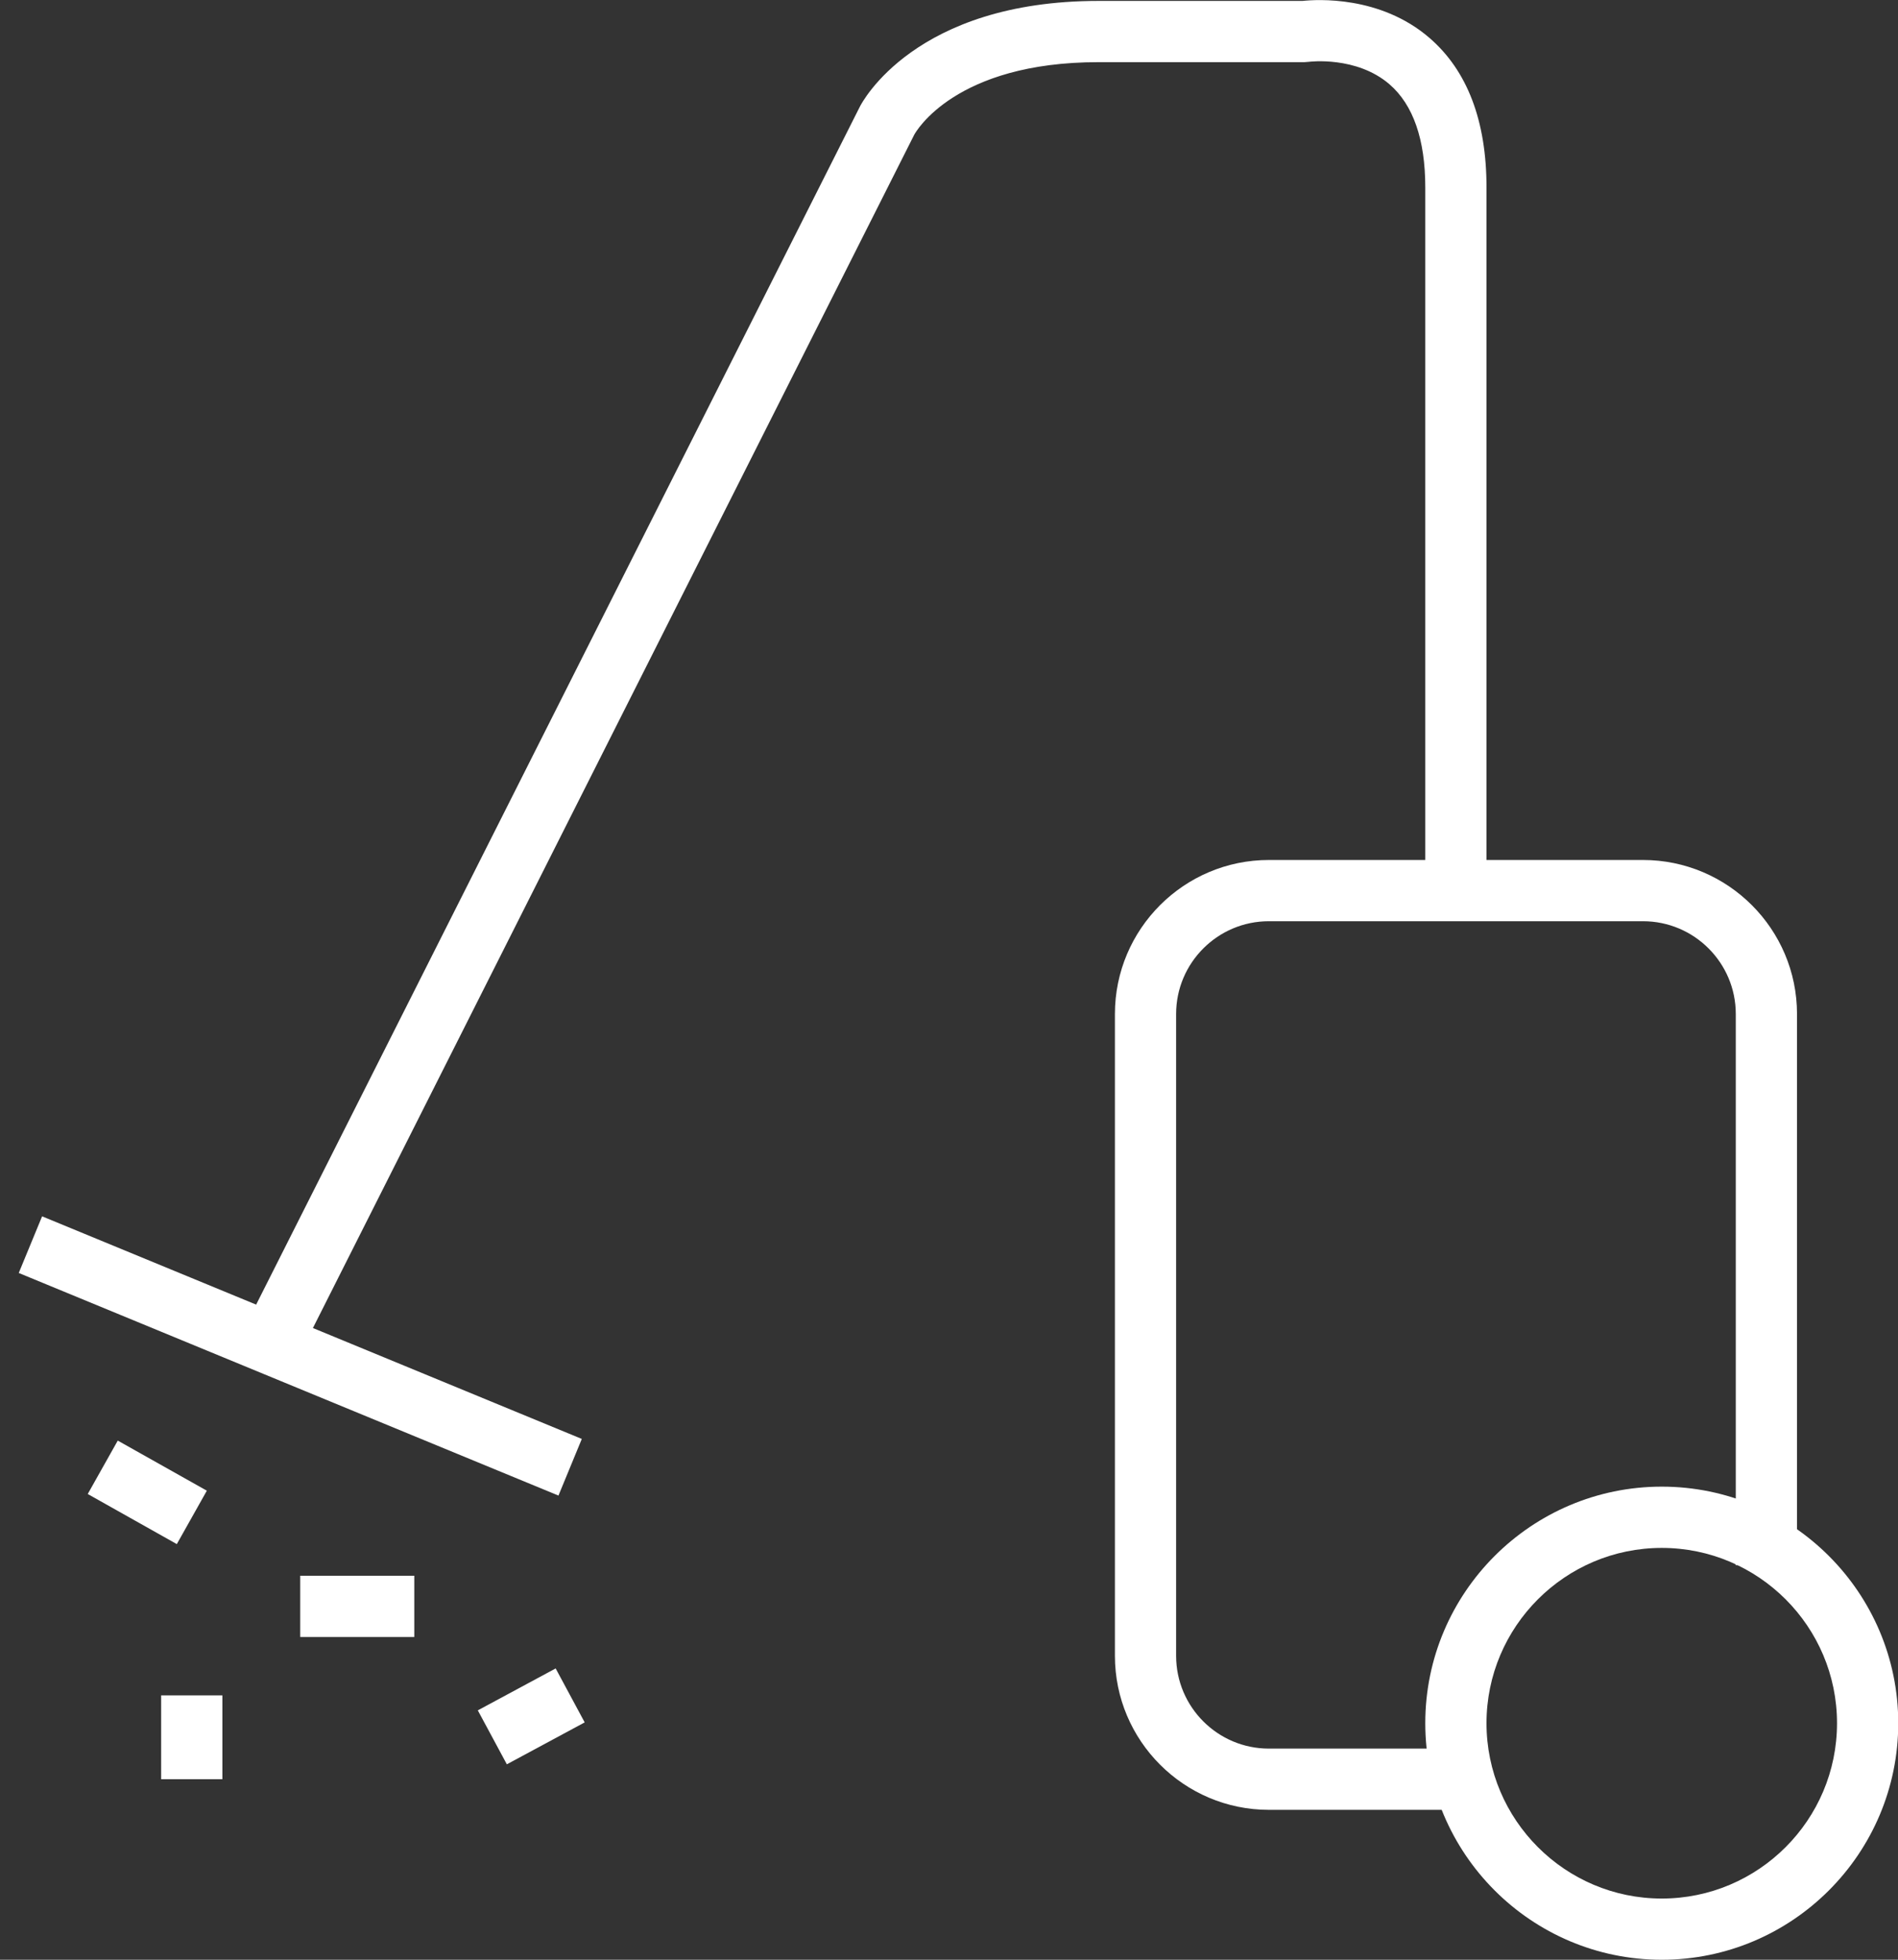 <svg viewBox="0 0 62 64" version="1.1" xmlns="http://www.w3.org/2000/svg" xmlns:xlink="http://www.w3.org/1999/xlink"><rect x="0" y="0" width="62" height="64" fill="#333333" stroke="none"/><g fill="none" fill-rule="evenodd"><g fill="#FFFFFF"><path d="M48.311,59.105 L41.449,59.105 C38.676,59.105 36.42,56.848 36.42,54.075 L36.42,33.115 C36.42,30.341 38.676,28.085 41.449,28.085 L53.67,28.085 C56.444,28.085 58.701,30.341 58.701,33.115 L58.701,51.116 L56.701,51.116 L56.701,33.115 C56.701,31.444 55.342,30.085 53.67,30.085 L41.448,30.085 C39.778,30.085 38.419,31.444 38.419,33.115 L38.419,54.075 C38.419,55.746 39.778,57.105 41.448,57.105 L48.31,57.105 L48.31,59.105 L48.311,59.105 Z"></path><path d="M9.881,44.046 L8.095,43.146 L28.086,3.488 C28.155,3.349 29.885,0.03 35.885,0.03 L42.55,0.03 C43.004,-0.018 45.086,-0.153 46.697,1.24 C47.932,2.307 48.558,3.949 48.558,6.12 L48.558,29.086 L46.558,29.086 L46.558,6.12 C46.558,4.556 46.164,3.423 45.389,2.753 C44.31,1.822 42.767,2.016 42.754,2.019 L42.609,2.03 L35.884,2.03 C31.201,2.03 29.918,4.302 29.865,4.399 L9.881,44.046 L9.881,44.046 Z"></path><rect transform="translate(9.81, 44.282) rotate(22.408) translate(-9.81, -44.282) " x="0.274" y="43.282" width="19.07" height="2.001"></rect><rect transform="translate(4.811, 48.737) rotate(29.346) translate(-4.811, -48.737) " x="3.142" y="47.736" width="3.338" height="2.001"></rect><rect x="9.807" y="51.46" width="3.726" height="2"></rect><rect x="5.264" y="55.367" width="2" height="2.738"></rect><rect transform="translate(17.354, 56.053) rotate(61.705) translate(-17.354, -56.053) " x="16.353" y="54.609" width="2.001" height="2.888"></rect><path d="M54.283,64.001 C50.023,64.001 46.558,60.535 46.558,56.275 C46.558,52.015 50.023,48.55 54.283,48.55 C58.543,48.55 62.008,52.015 62.008,56.275 C62.008,60.535 58.543,64.001 54.283,64.001 L54.283,64.001 Z M54.283,50.551 C51.127,50.551 48.558,53.119 48.558,56.276 C48.558,59.433 51.126,62.002 54.283,62.002 C57.44,62.002 60.008,59.434 60.008,56.276 C60.008,53.119 57.439,50.551 54.283,50.551 L54.283,50.551 Z"></path></g></g></svg>
